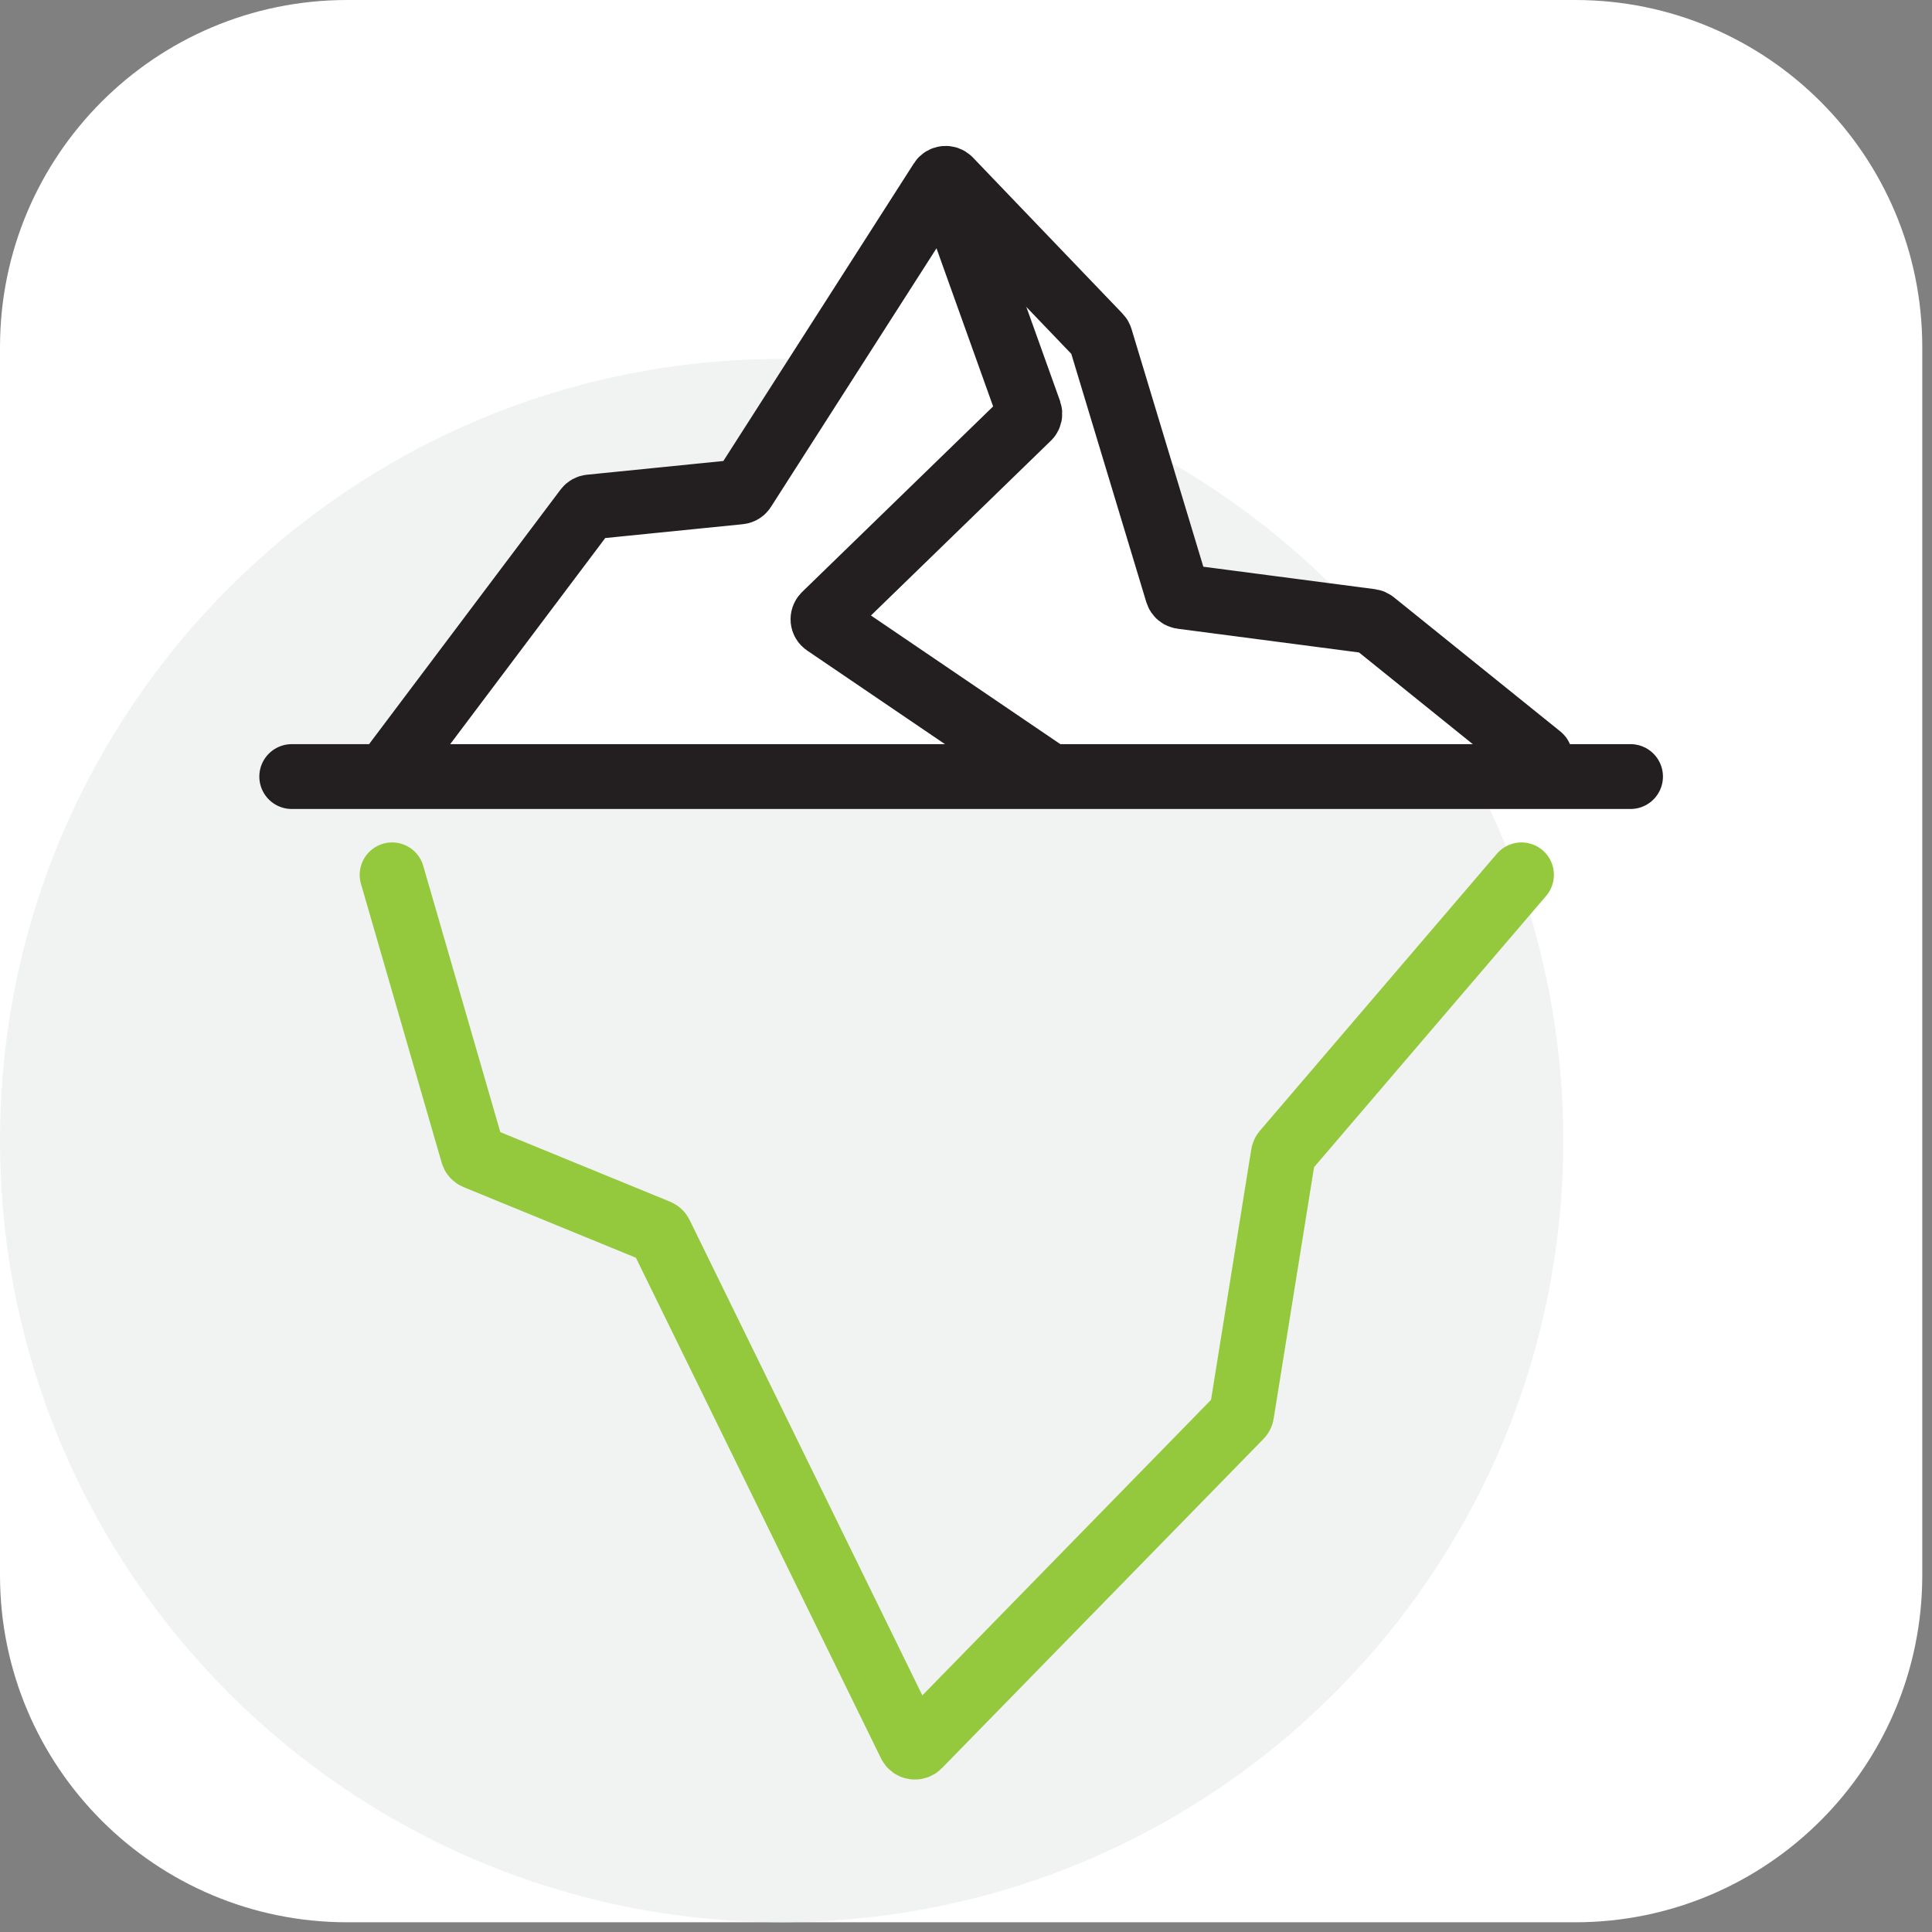 <svg width="149" height="149" viewBox="0 0 149 149" fill="none" xmlns="http://www.w3.org/2000/svg">
<rect x="0" y="0" width="149" height="149" fill="#808080" stroke="none"/>
<g clip-path="url(#clip0_1472_170)">
<path d="M121.48 0H26.77C11.985 0 0 11.985 0 26.77V121.48C0 136.265 11.985 148.25 26.77 148.25H121.48C136.265 148.25 148.25 136.265 148.25 121.48V26.77C148.25 11.985 136.265 0 121.48 0Z" fill="white"/>
<path d="M60.28 148.24C93.572 148.24 120.56 121.251 120.56 87.96C120.56 54.668 93.572 27.68 60.28 27.68C26.988 27.68 0 54.668 0 87.96C0 121.251 26.988 148.24 60.28 148.24Z" fill="#F1F2F2"/>
<path d="M30.61 60.049L118.77 59.719L105.96 49.309C105.9 49.259 105.83 49.229 105.76 49.219L91.17 47.309C91.01 47.289 90.88 47.179 90.83 47.019L84.9 27.389C84.88 27.329 84.85 27.269 84.8 27.219L73.26 15.179C73.08 14.989 72.76 15.019 72.62 15.239L57.38 39.049C57.31 39.159 57.2 39.229 57.07 39.239L45.55 40.399C45.44 40.409 45.33 40.469 45.26 40.559L30.6 60.049" fill="white"/>
<path d="M22.5 59.89H125.75" stroke="#231F20" stroke-width="5" stroke-miterlimit="10" stroke-linecap="round"/>
<path d="M118.77 58.359L105.93 48.01C105.87 47.959 105.8 47.929 105.73 47.919L91.14 46.01C90.98 45.989 90.85 45.88 90.8 45.719L84.87 26.09C84.85 26.029 84.82 25.97 84.77 25.919L73.23 13.88C73.05 13.69 72.73 13.72 72.59 13.94L57.35 37.749C57.28 37.859 57.17 37.929 57.04 37.94L45.52 39.099C45.41 39.109 45.3 39.169 45.23 39.26L30.57 58.749" stroke="#231F20" stroke-width="5" stroke-miterlimit="10" stroke-linecap="round"/>
<path d="M80.77 59.73L63.65 48.1C63.43 47.95 63.41 47.65 63.59 47.46L79.3 32.2C79.42 32.09 79.45 31.92 79.4 31.77L72.86 13.51" stroke="#231F20" stroke-width="5" stroke-miterlimit="10"/>
<path d="M30.24 67.47L36.46 88.96C36.49 89.09 36.58 89.19 36.7 89.24L50.73 94.99C50.82 95.03 50.9 95.1 50.94 95.19L70.19 134.51C70.31 134.77 70.66 134.82 70.85 134.62L95.65 109.23C95.71 109.17 95.75 109.09 95.76 109.01L98.97 89.03C98.98 88.96 99.01 88.9 99.05 88.85L117.34 67.47" stroke="#94C93D" stroke-width="5" stroke-miterlimit="10" stroke-linecap="round"/>
</g>
<defs>
<clipPath id="clip0_1472_170">
<rect width="148.25" height="148.25" fill="white"/>
</clipPath>
</defs>
</svg>
